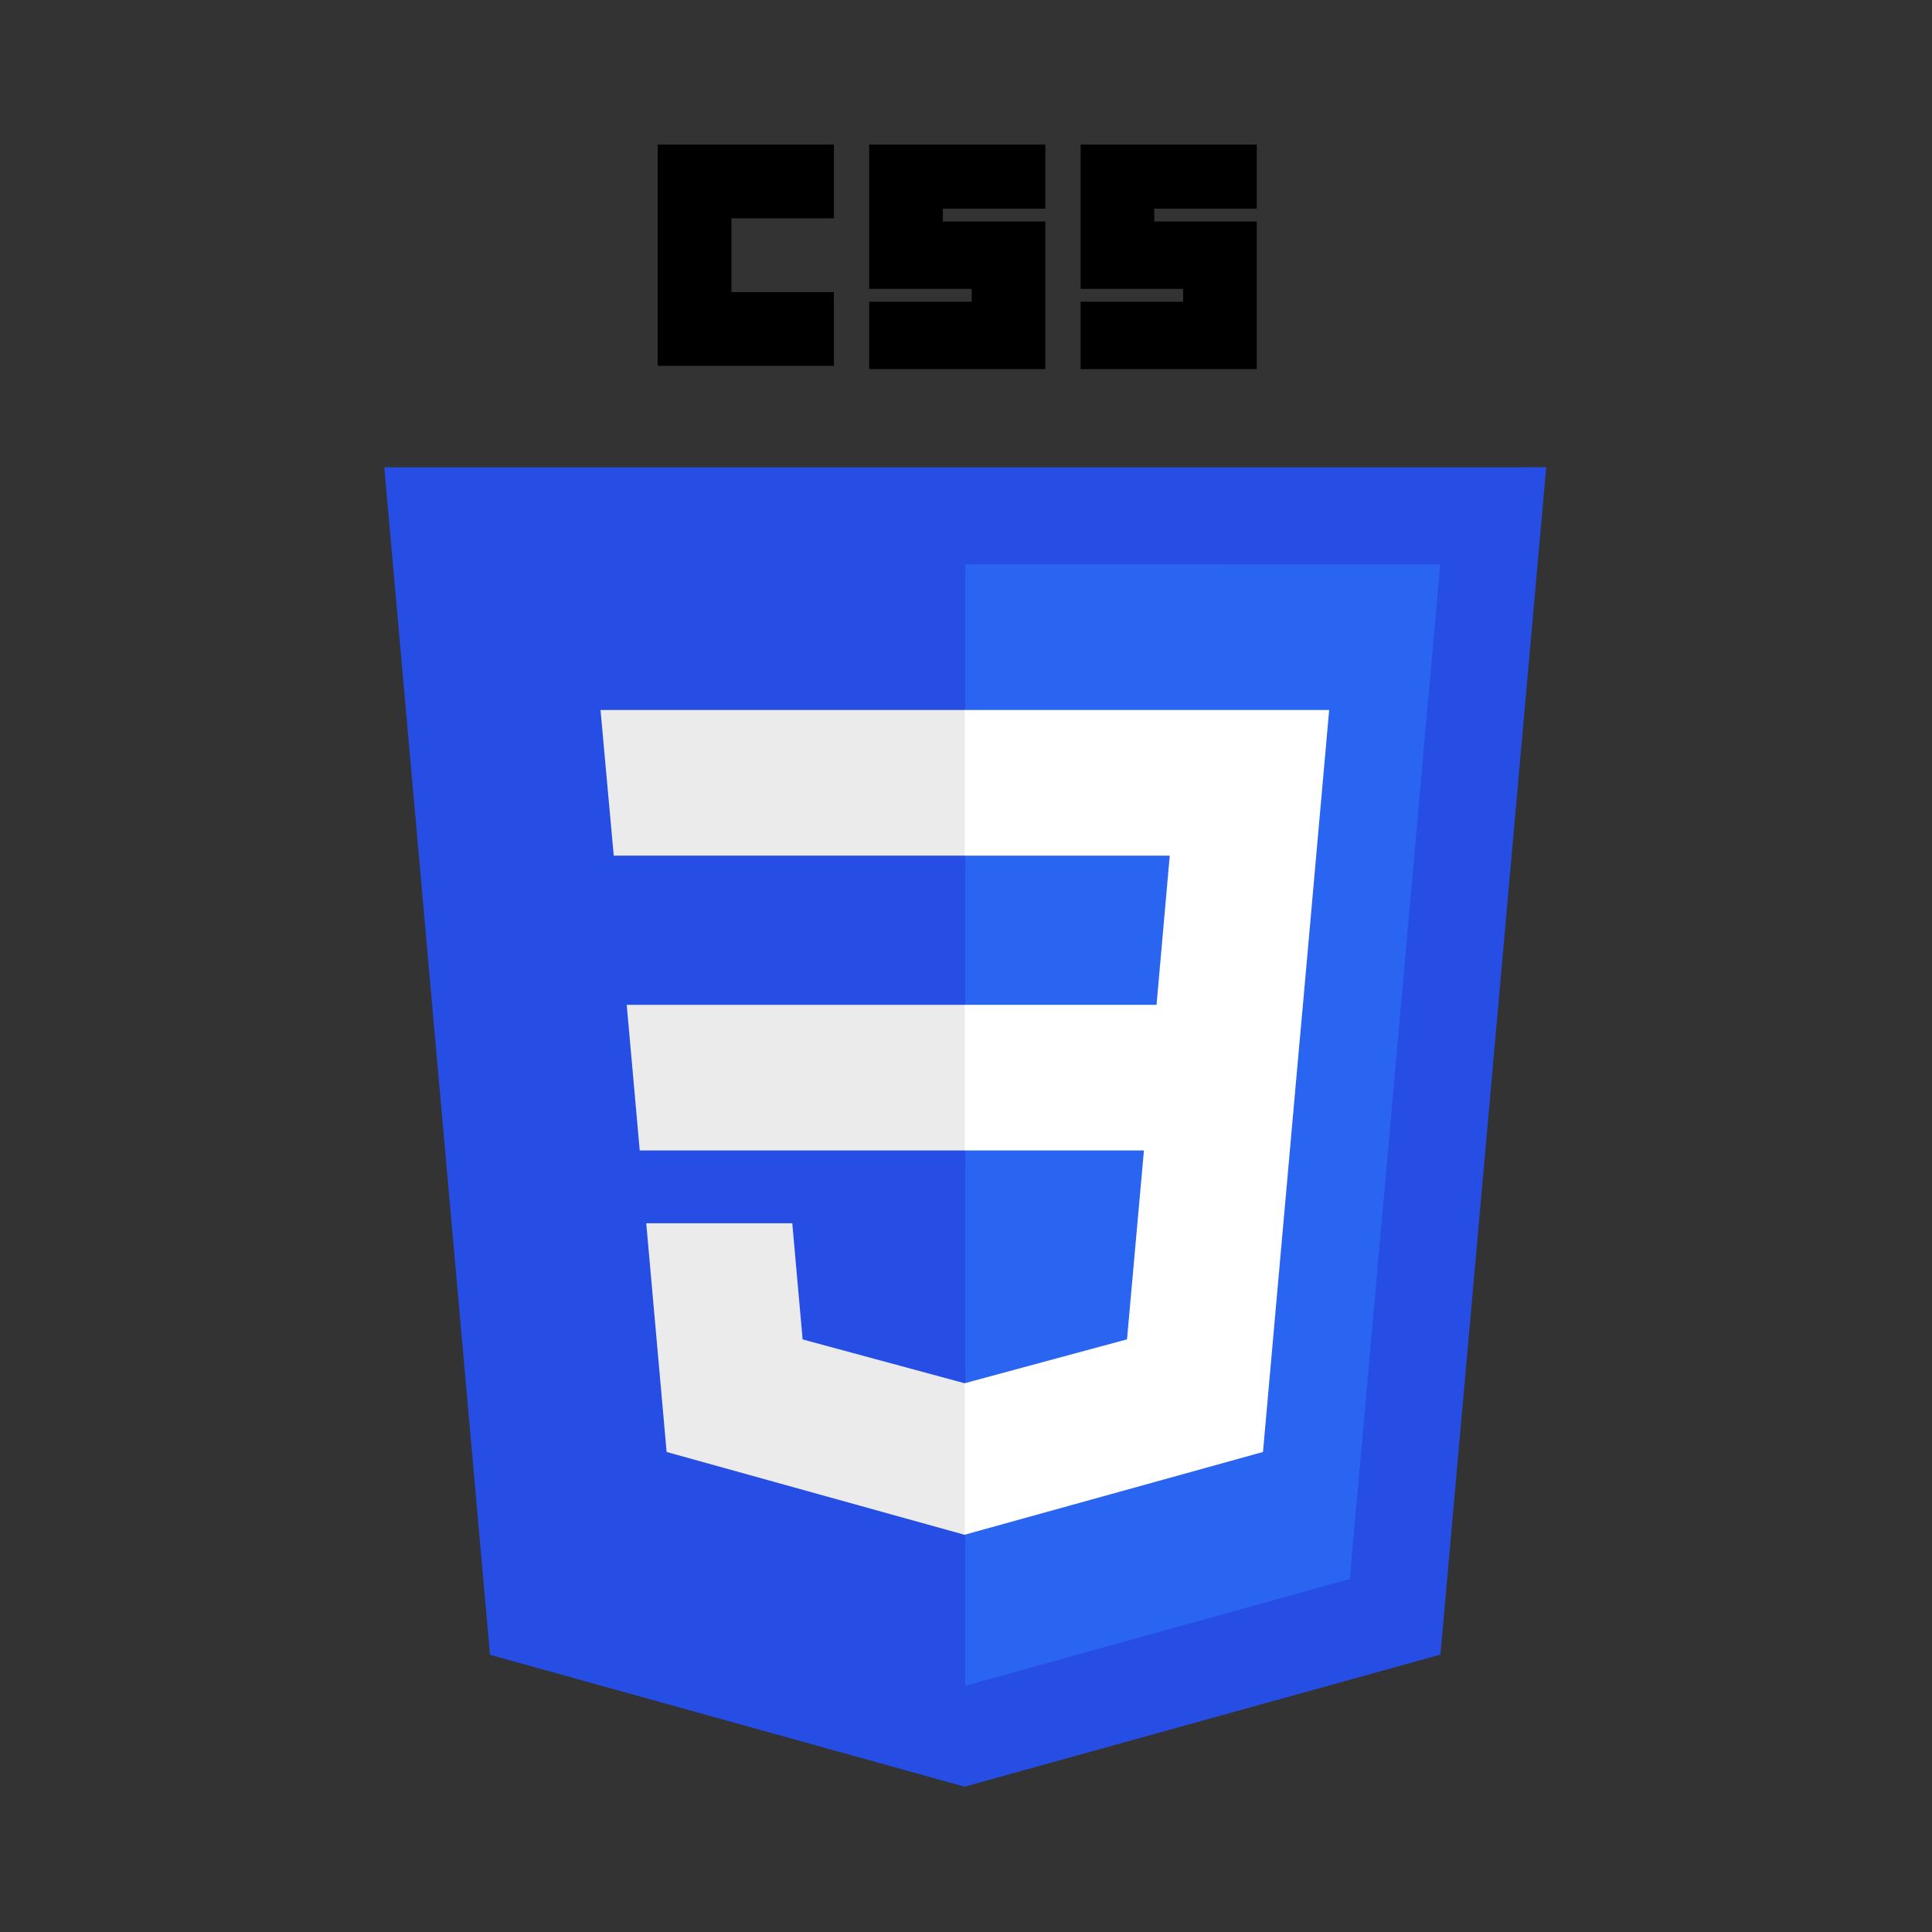 <svg xmlns="http://www.w3.org/2000/svg" xmlns:xlink="http://www.w3.org/1999/xlink" width="500" zoomAndPan="magnify" viewBox="0 0 375 375" height="500" preserveAspectRatio="xMidYMid meet" version="1.0"><rect x="0" y="0" width="375" height="375" fill="#333333" stroke="none"/><defs><clipPath id="6ab03d60fc"><path d="M 74.441 90 L 300.191 90 L 300.191 346.809 L 74.441 346.809 Z M 74.441 90 " clip-rule="nonzero"/></clipPath><clipPath id="c6ea0f6842"><path d="M 127 28.059 L 162 28.059 L 162 72 L 127 72 Z M 127 28.059 " clip-rule="nonzero"/></clipPath><clipPath id="743ffaaaaa"><path d="M 168 28.059 L 203 28.059 L 203 72 L 168 72 Z M 168 28.059 " clip-rule="nonzero"/></clipPath><clipPath id="3c9627b9d4"><path d="M 209 28.059 L 244 28.059 L 244 72 L 209 72 Z M 209 28.059 " clip-rule="nonzero"/></clipPath></defs><g clip-path="url(#6ab03d60fc)"><path fill="#264de4" d="M 187.219 346.797 L 95.113 321.199 L 74.586 90.699 L 300.121 90.695 L 279.586 321.16 L 187.223 346.793 Z M 187.219 346.797 " fill-opacity="1" fill-rule="nonzero"/></g><path fill="#2965f1" d="M 261.996 306.488 L 279.555 109.547 L 187.359 109.543 L 187.359 327.199 L 261.996 306.484 Z M 261.996 306.488 " fill-opacity="1" fill-rule="nonzero"/><path fill="#ebebeb" d="M 121.645 195.035 L 124.172 223.301 L 187.359 223.301 L 187.359 195.035 Z M 121.645 195.035 " fill-opacity="1" fill-rule="nonzero"/><path fill="#ebebeb" d="M 116.559 137.809 L 119.125 166.082 L 187.359 166.082 L 187.359 137.809 Z M 116.559 137.809 " fill-opacity="1" fill-rule="nonzero"/><path fill="#ebebeb" d="M 187.359 268.453 L 187.234 268.488 L 155.789 259.98 L 153.781 237.434 L 125.434 237.434 L 129.391 281.828 L 187.227 297.902 L 187.359 297.867 Z M 187.359 268.453 " fill-opacity="1" fill-rule="nonzero"/><g clip-path="url(#c6ea0f6842)"><path fill="#000000" d="M 127.668 28.059 L 161.867 28.059 L 161.867 42.375 L 141.969 42.375 L 141.969 56.695 L 161.867 56.695 L 161.867 71.012 L 127.668 71.012 Z M 127.668 28.059 " fill-opacity="1" fill-rule="nonzero"/></g><g clip-path="url(#743ffaaaaa)"><path fill="#000000" d="M 168.703 28.059 L 202.902 28.059 L 202.902 40.508 L 183.012 40.508 L 183.012 42.996 L 202.902 42.996 L 202.902 71.637 L 168.703 71.637 L 168.703 58.562 L 188.605 58.562 L 188.605 56.07 L 168.703 56.07 Z M 168.703 28.059 " fill-opacity="1" fill-rule="nonzero"/></g><g clip-path="url(#3c9627b9d4)"><path fill="#000000" d="M 209.746 28.059 L 243.941 28.059 L 243.941 40.508 L 224.043 40.508 L 224.043 42.996 L 243.941 42.996 L 243.941 71.637 L 209.746 71.637 L 209.746 58.562 L 229.637 58.562 L 229.637 56.07 L 209.746 56.07 Z M 209.746 28.059 " fill-opacity="1" fill-rule="nonzero"/></g><path fill="#ffffff" d="M 252.898 195.035 L 257.992 137.809 L 187.262 137.809 L 187.262 166.082 L 227.047 166.082 L 224.484 195.035 L 187.262 195.035 L 187.262 223.301 L 222.035 223.301 L 218.754 259.965 L 187.262 268.477 L 187.262 297.883 L 245.145 281.828 L 245.57 277.047 L 252.207 202.621 Z M 252.898 195.035 " fill-opacity="1" fill-rule="nonzero"/></svg>